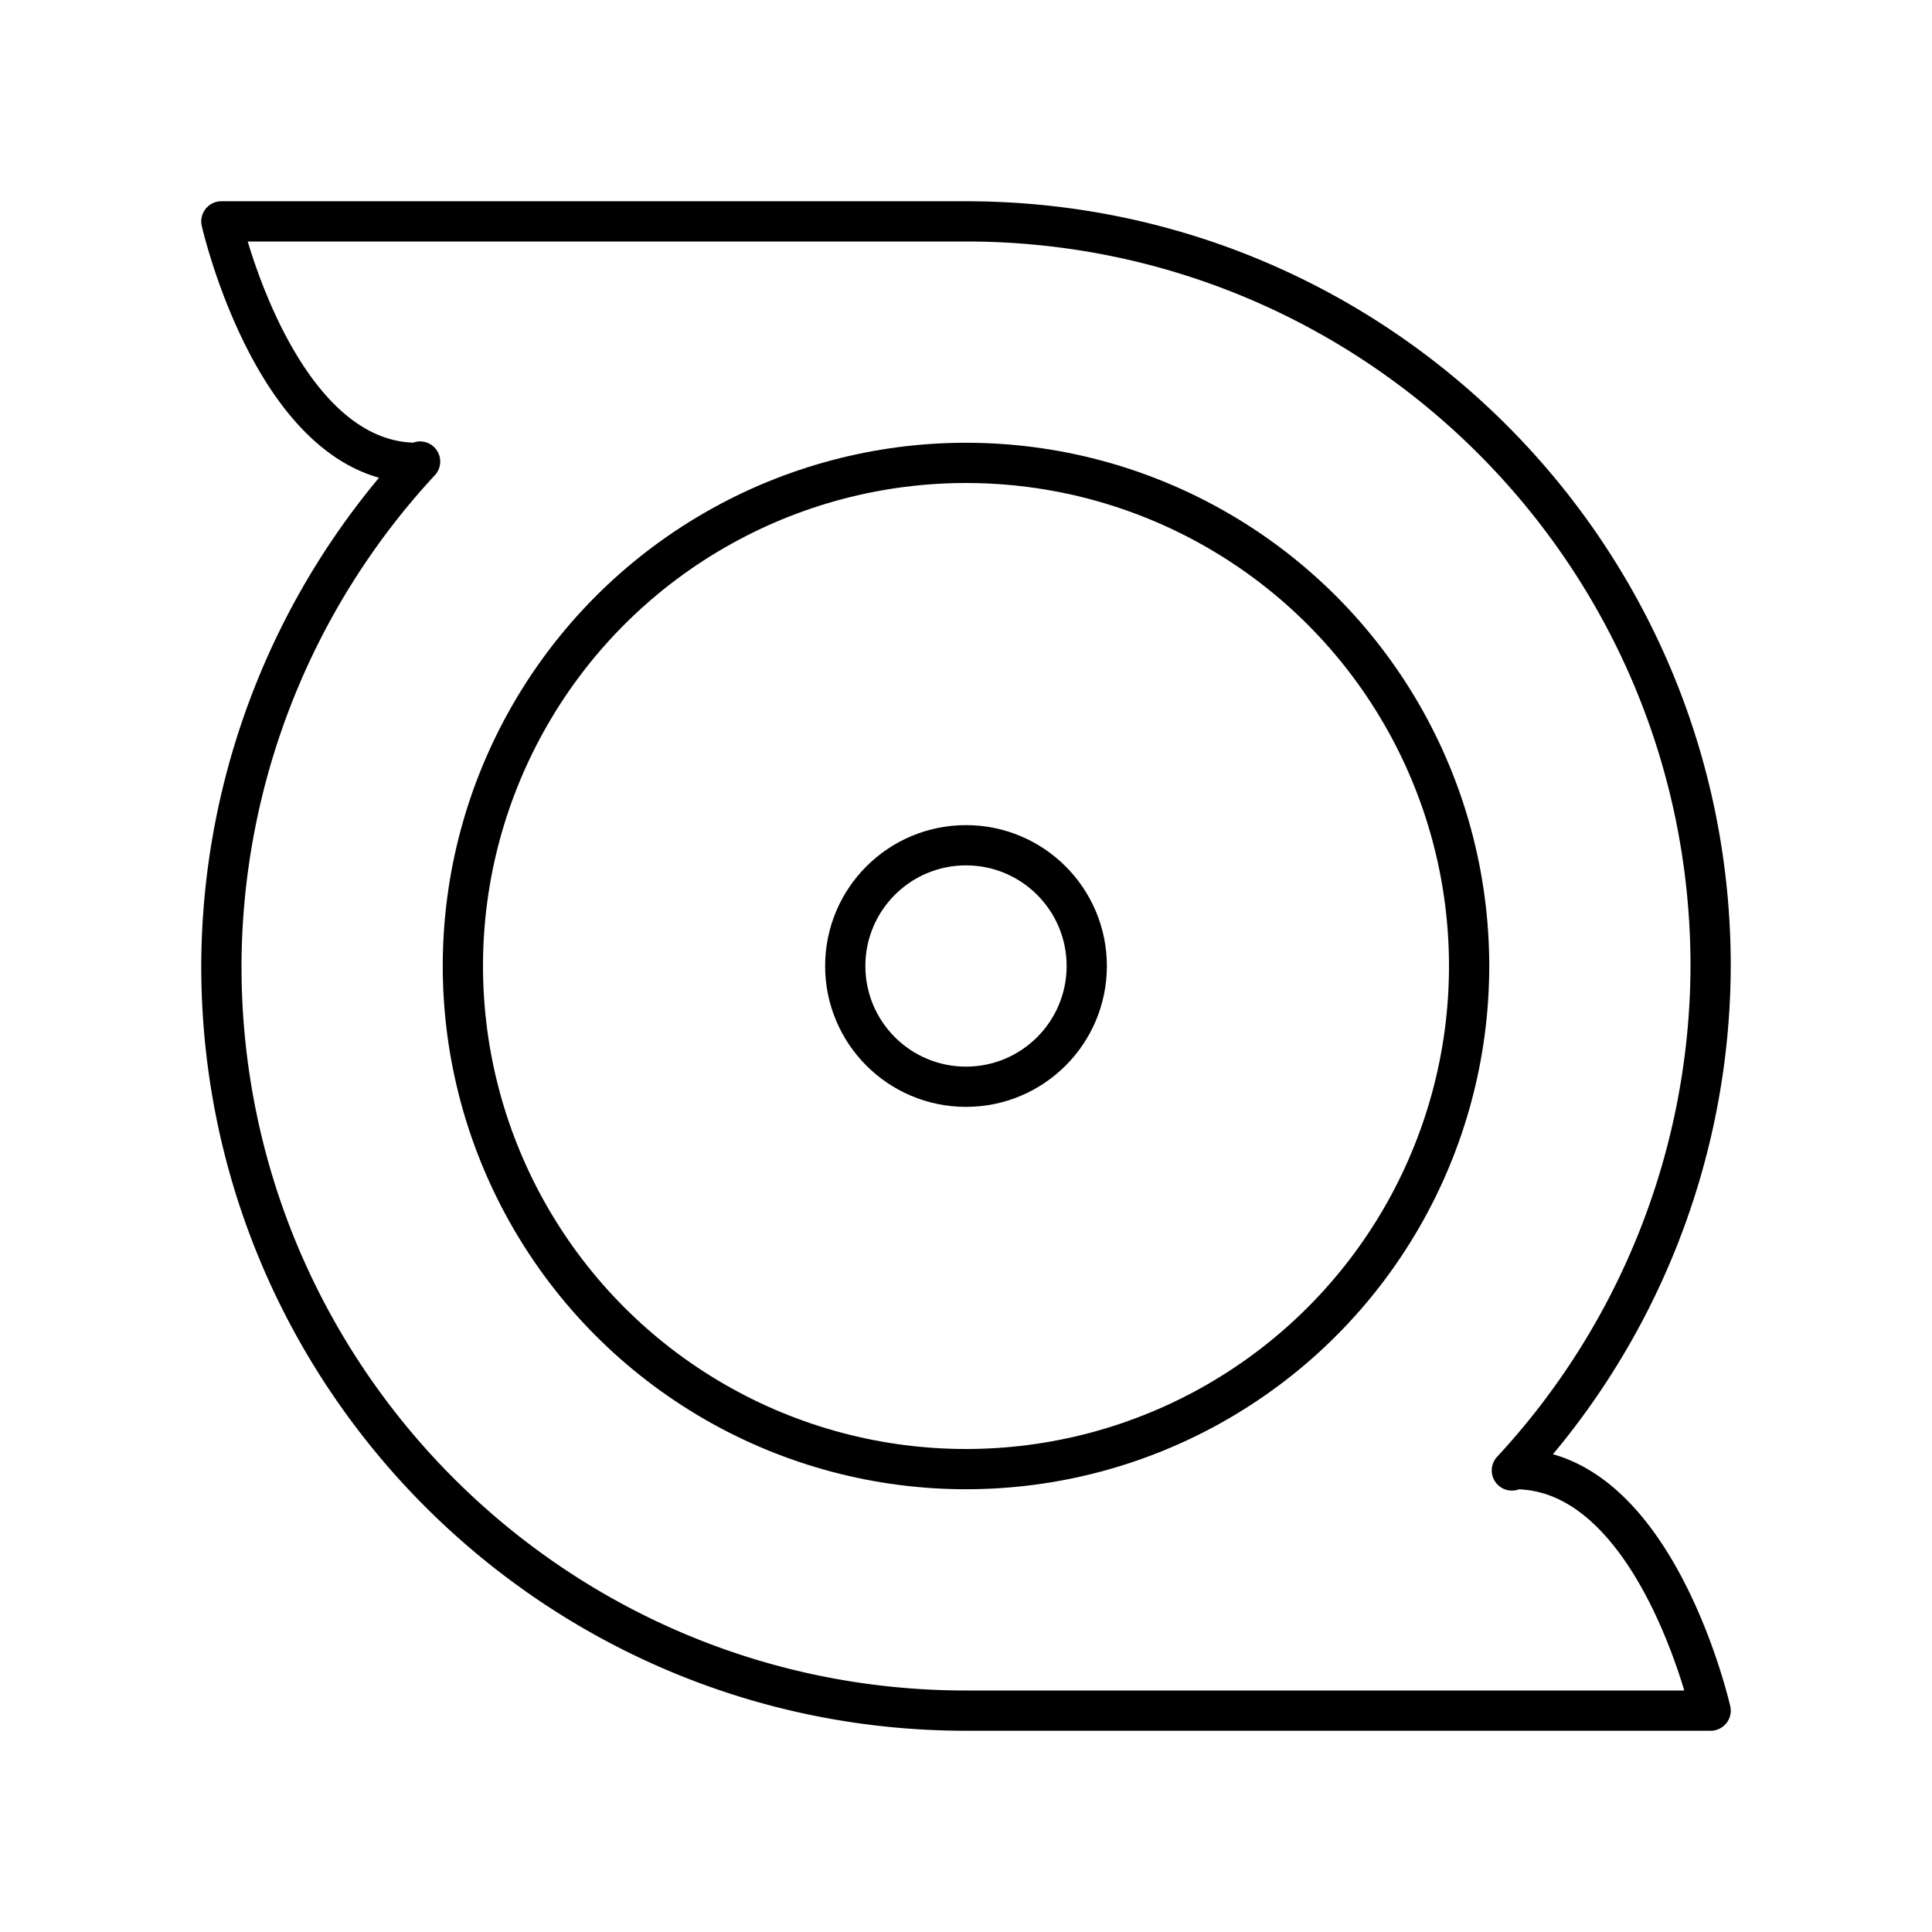 <svg xmlns="http://www.w3.org/2000/svg" width="1em" height="1em" viewBox="0 0 48 48"><path fill="none" stroke="currentColor" stroke-linecap="round" stroke-linejoin="round" d="M5.5 5.5s1.361 6 4.861 6l.076-.033A18.5 18.5 0 0 0 5.5 24c0 10.217 8.283 18.5 18.5 18.5h18.5s-1.361-6-4.861-6l-.077.033A18.5 18.5 0 0 0 42.5 24c0-10.217-8.283-18.5-18.5-18.5z"/><circle cx="24" cy="24" r="12.5" fill="none" stroke="currentColor" stroke-linecap="round" stroke-linejoin="round"/><circle cx="24" cy="24" r="3" fill="none" stroke="currentColor" stroke-linecap="round" stroke-linejoin="round"/></svg>